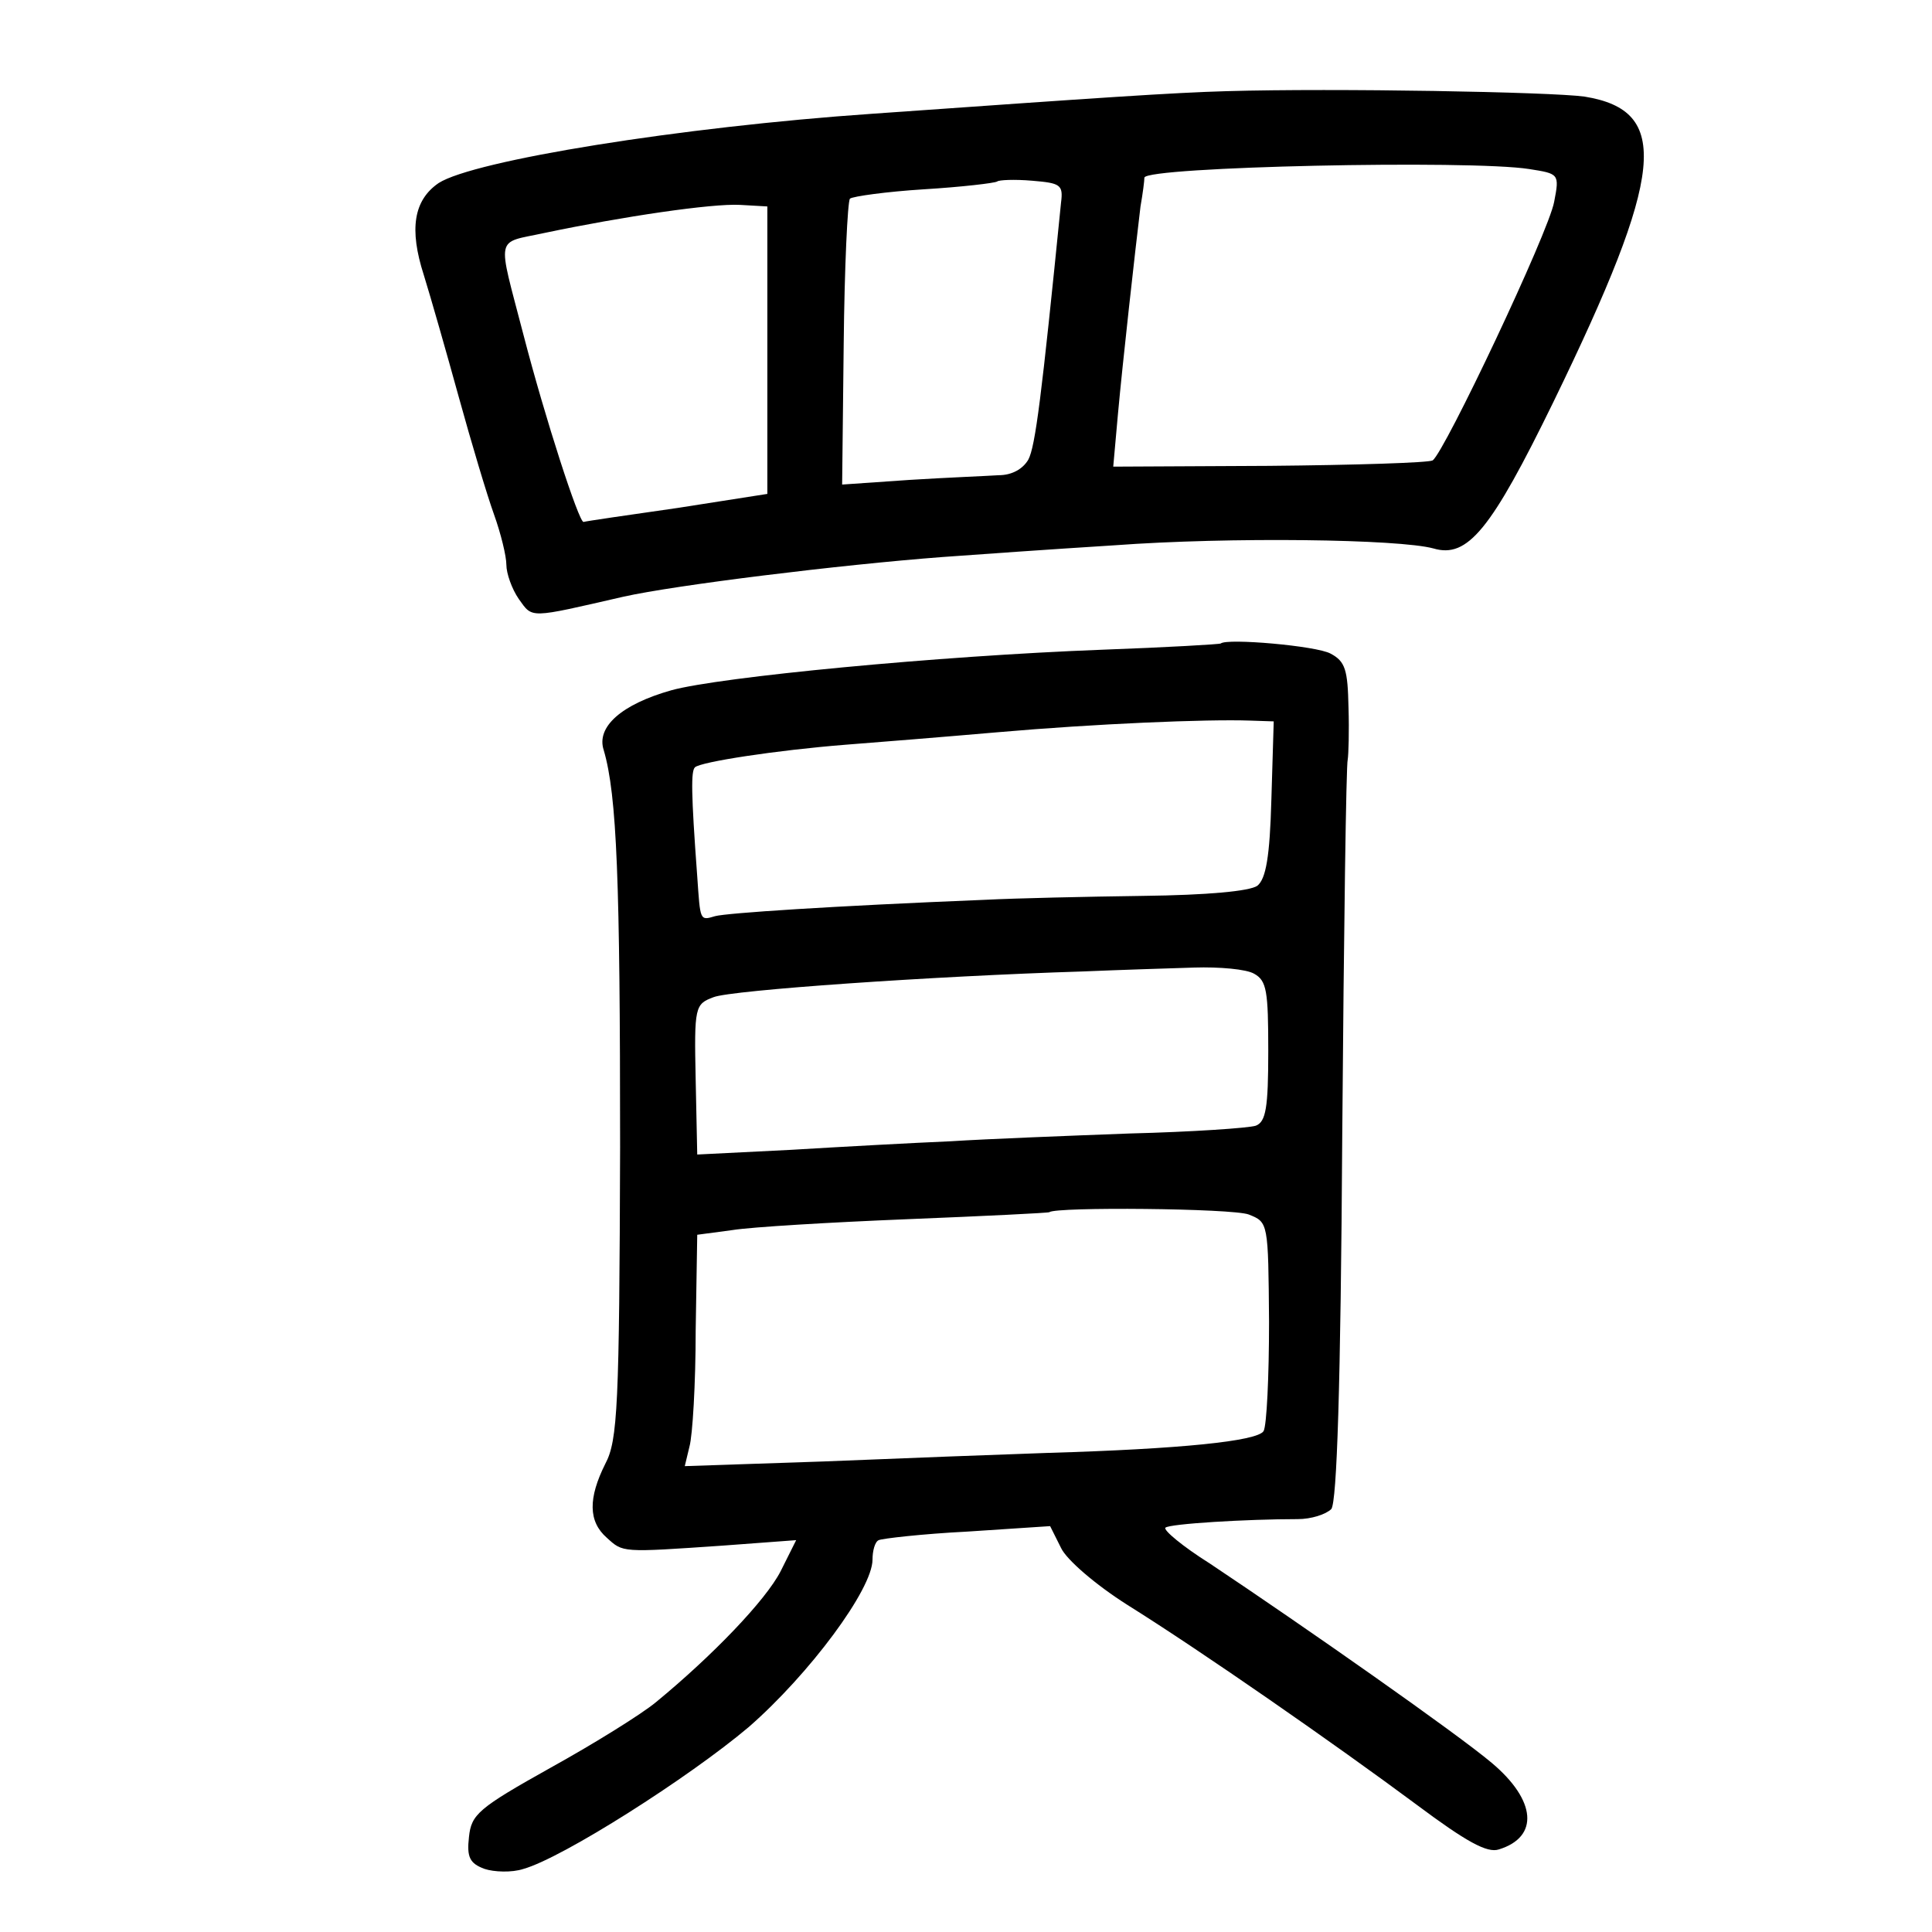<?xml version="1.0" standalone="no"?>
<!DOCTYPE svg PUBLIC "-//W3C//DTD SVG 20010904//EN"
 "http://www.w3.org/TR/2001/REC-SVG-20010904/DTD/svg10.dtd">
<svg version="1.0" xmlns="http://www.w3.org/2000/svg"
 width="248pt" height="248pt" viewBox="0 0 248 248"
 preserveAspectRatio="xMidYMid meet">
<g transform="translate(0,248) scale(0.1,-0.1)"
fill="#000000" stroke="none">
<path d="M1575 2363 c-70 -2 -158 -8 -455 -29 -247 -17 -512 -60 -557 -89 -32
-22 -38 -59 -19 -118 9 -29 29 -99 45 -157 16 -58 36 -125 45 -150 9 -25 16
-54 16 -65 0 -11 7 -31 16 -44 18 -25 12 -25 134 3 67 15 278 41 410 51 41 3
140 10 220 15 149 11 366 8 410 -4 44 -13 74 24 154 188 143 294 151 374 40
392 -43 6 -320 11 -459 7z m388 -100 c38 -6 39 -6 32 -42 -7 -39 -141 -322
-156 -332 -5 -3 -100 -6 -210 -7 l-200 -1 6 67 c6 66 22 209 29 267 3 17 5 33
5 37 2 14 418 23 494 11z m-601 -43 c-25 -250 -33 -313 -42 -330 -7 -12 -21
-20 -38 -20 -15 -1 -66 -3 -114 -6 l-87 -6 2 180 c1 99 5 183 8 187 4 3 47 9
95 12 49 3 91 8 94 10 2 2 22 3 45 1 36 -3 40 -5 37 -28z m-377 -190 l0 -184
-115 -18 c-63 -9 -118 -17 -121 -18 -6 0 -49 132 -77 240 -34 131 -37 117 27
131 100 21 215 38 251 36 l35 -2 0 -185z"/>
<path d="M1567 1654 c-1 -1 -69 -5 -152 -8 -212 -8 -491 -35 -553 -52 -64 -18
-97 -47 -87 -77 17 -58 21 -168 21 -510 -1 -331 -3 -376 -19 -406 -22 -44 -22
-74 2 -95 21 -19 18 -19 149 -10 l94 7 -20 -40 c-19 -37 -87 -108 -160 -168
-18 -15 -79 -53 -135 -84 -93 -52 -102 -60 -105 -89 -3 -26 1 -34 20 -41 12
-4 35 -5 50 0 50 14 212 117 289 182 78 68 159 177 159 215 0 11 3 23 8 25 4
2 55 8 114 11 l106 7 14 -28 c7 -15 44 -47 85 -73 96 -60 267 -179 372 -257
63 -47 90 -62 105 -57 52 16 48 63 -9 111 -45 38 -242 176 -362 256 -35 22
-60 43 -57 46 5 5 104 11 170 11 17 0 36 6 43 13 7 10 12 153 14 483 2 258 5
474 7 479 1 6 2 36 1 67 -1 48 -4 59 -23 69 -18 10 -133 20 -141 13z m65 -200
c-2 -74 -7 -102 -18 -111 -10 -7 -64 -12 -147 -13 -73 -1 -163 -3 -202 -5
-198 -8 -332 -17 -347 -21 -20 -6 -19 -6 -23 51 -8 108 -8 135 -3 140 7 7 105
22 193 29 39 3 126 10 195 16 126 11 269 17 325 15 l30 -1 -3 -100z m-22 -224
c16 -9 18 -22 18 -99 0 -73 -3 -91 -16 -96 -9 -3 -82 -8 -162 -10 -80 -3 -183
-7 -230 -10 -47 -2 -139 -7 -205 -11 l-120 -6 -2 96 c-2 94 -1 97 23 106 23 9
281 27 474 33 47 2 111 4 143 5 32 1 67 -2 77 -8z m-7 -309 c25 -10 25 -10 26
-138 0 -70 -3 -133 -7 -140 -8 -13 -107 -23 -277 -28 -60 -2 -190 -7 -288 -11
l-178 -6 6 25 c4 14 8 81 8 149 l2 123 45 6 c25 4 126 10 225 14 99 4 181 8
182 9 8 7 235 5 256 -3z"/>
</g>
</svg>

